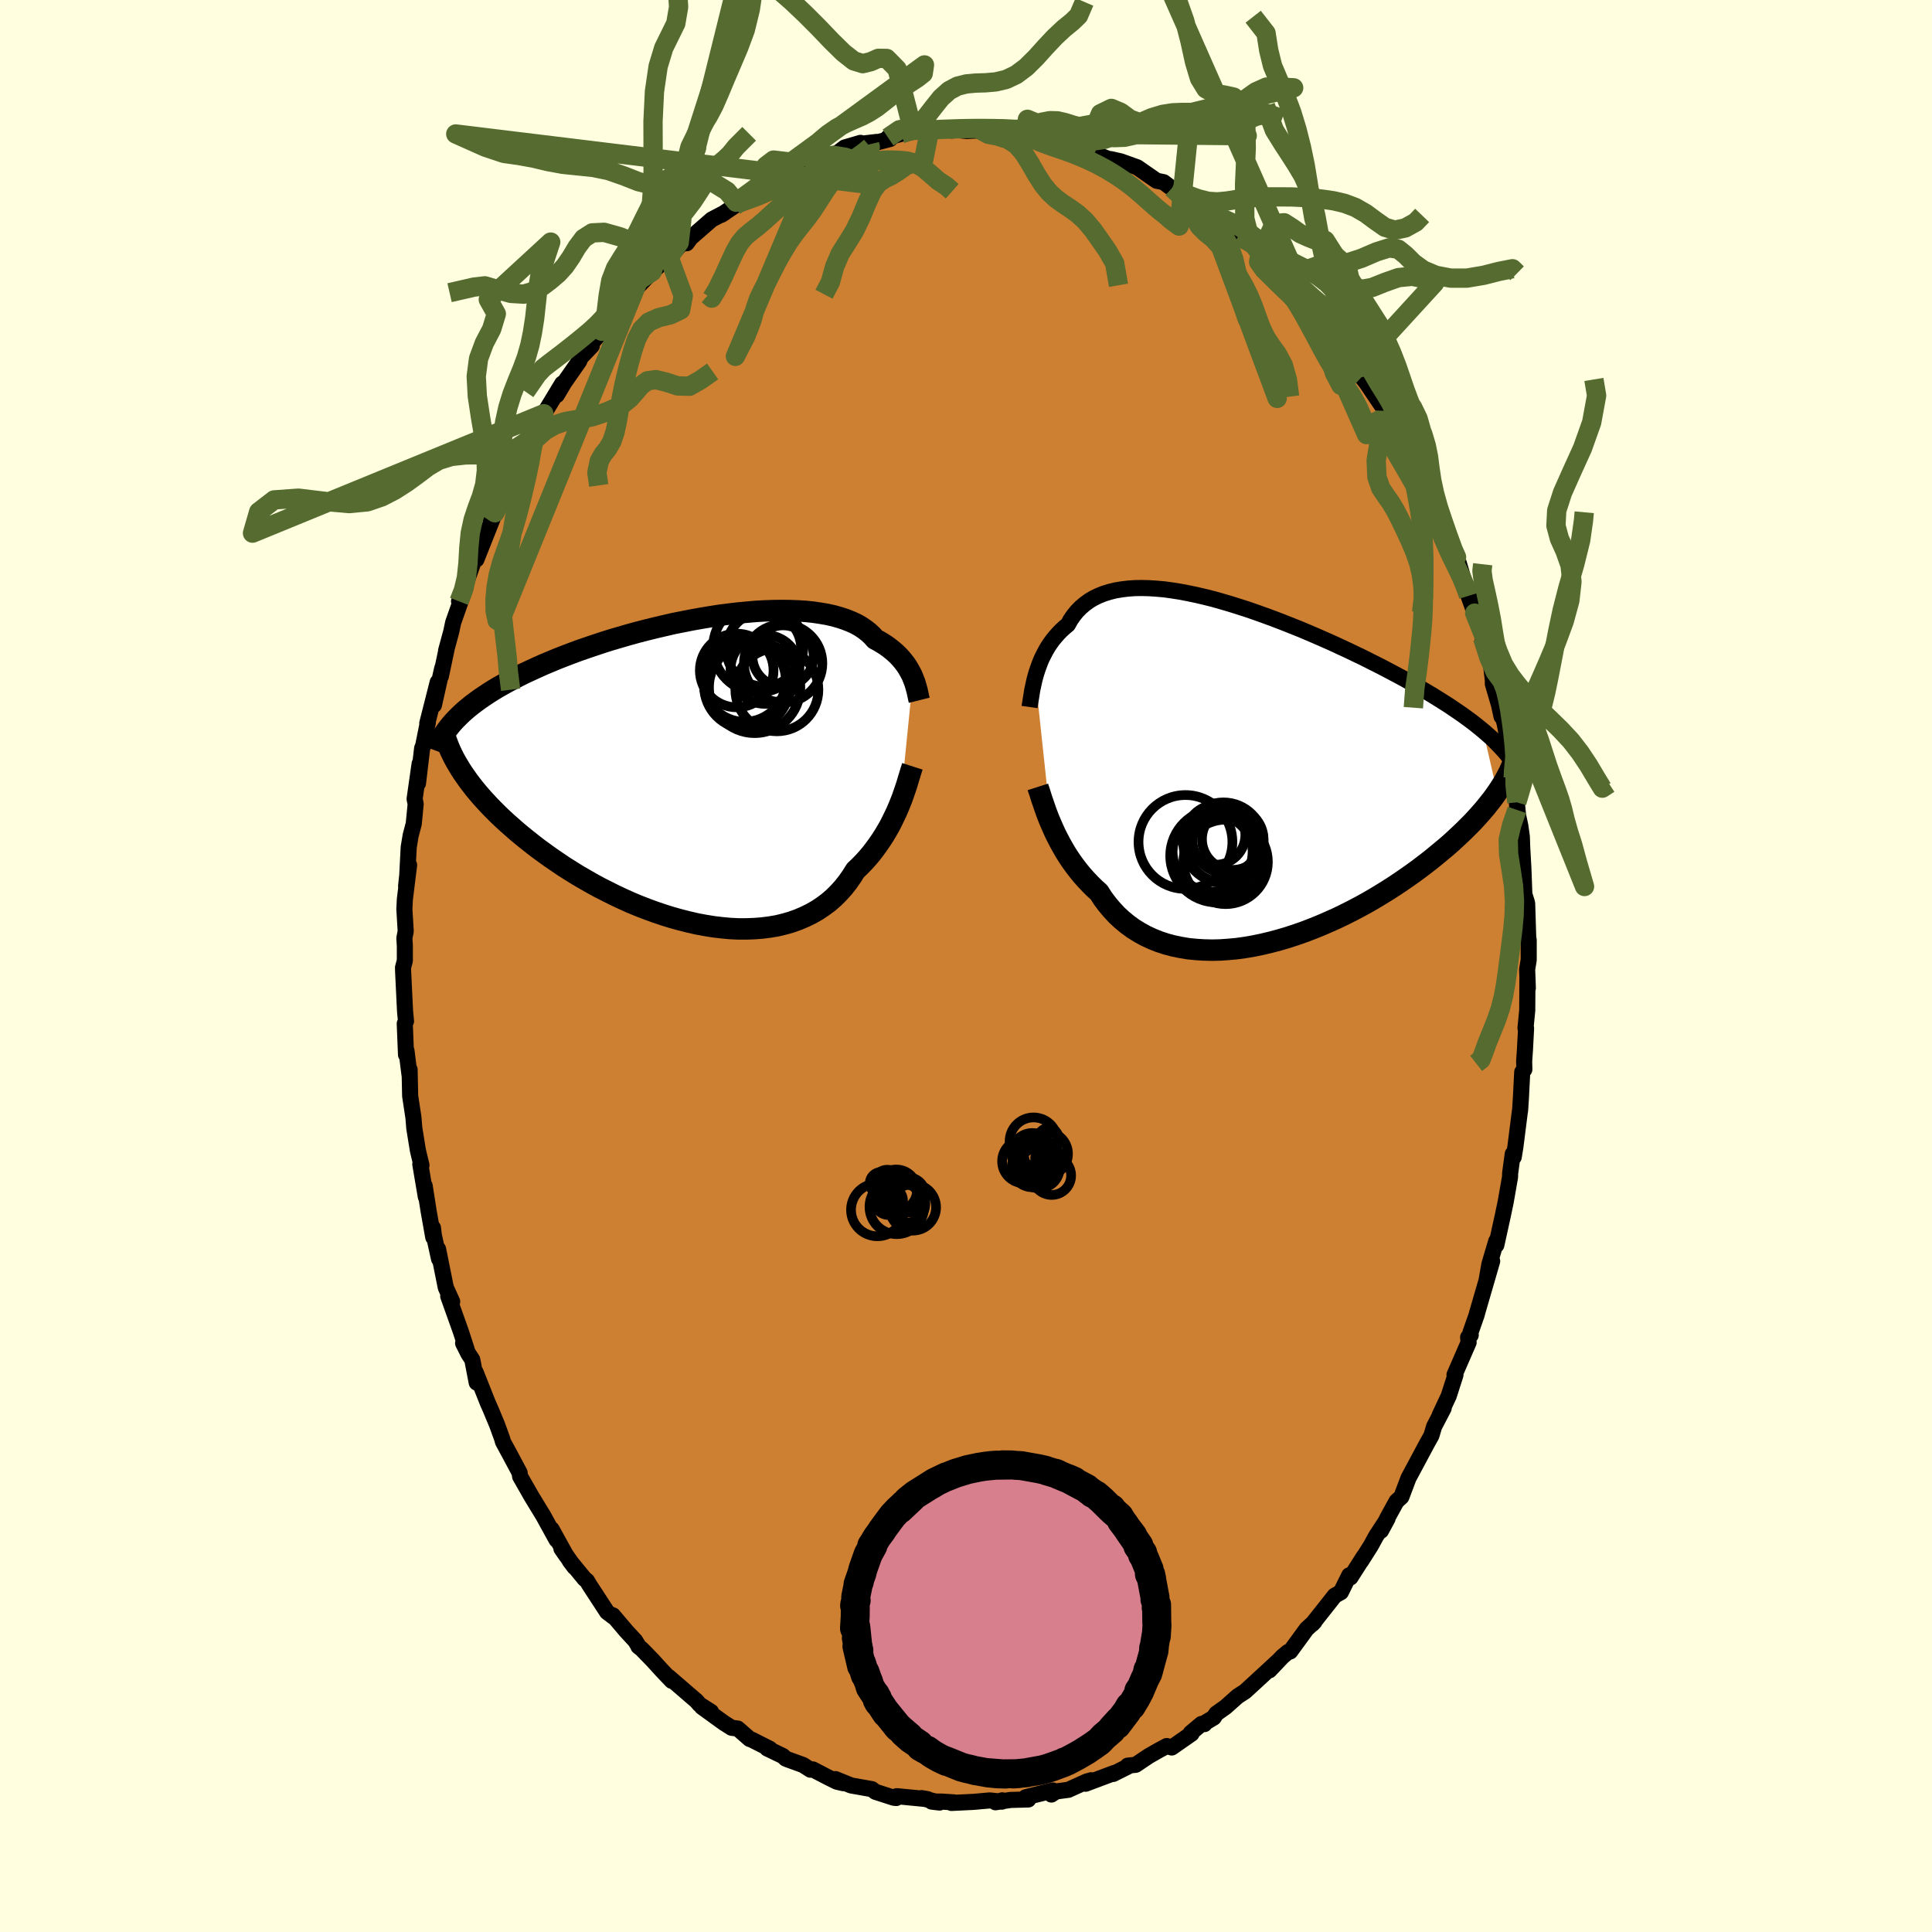 <svg xmlns="http://www.w3.org/2000/svg" width="500" height="500" viewBox="-100 -100 200 200"><defs><clipPath id="c"><path d="m22.57-9.55-.12-.29-.15-.28-.16-.29-.17-.29-.2-.29-.22-.28-.23-.28-.26-.28-.28-.27-.3-.26-.32-.26-.34-.25-.37-.24-.38-.23-.41-.22-.32-.36-.35-.33-.4-.31-.44-.3-.48-.27-.52-.24-.56-.22-.6-.2-.64-.18-.67-.15-.71-.12-.74-.11-.77-.08-.79-.05-.83-.03-.85-.01-.86.01-.89.03-.91.05-.92.08-.94.09-.94.11-.95.12-.96.15-.96.16-.96.17-.96.19-.96.19-.95.22-.94.22-.93.23-.93.24-.91.25-.89.26-.89.26-.86.27-.84.28-.83.28-.81.28-.78.29-.76.29-.74.29-.72.3-.69.29-.67.3-.65.3-.63.29-.6.3-.58.3-.55.29-.54.3-.51.29-.5.3-.47.3-.45.3-.43.29-.41.3-.4.3-.37.3-.35.29-.33.3-.31.3-.3.3-.27.29.75 4.91.26.4.28.4.29.41.32.42.33.42.35.42.37.43.39.43.4.43.43.44.44.44.46.44.49.45.5.44.51.45.54.45.56.45.58.46.6.46.62.45.64.46.66.45.68.46.7.44.72.45.74.43.75.43.77.42.79.4.8.4.81.38.82.37.84.35.85.33.85.31.86.29.86.27.87.24.87.22.87.2.86.16.87.14.85.1.86.08.84.04h.83l.82-.03.8-.06.79-.1.77-.13.75-.18.73-.21.7-.25.68-.29.66-.32.63-.36.6-.4.58-.43.54-.47.51-.51.48-.53.45-.57.42-.6.39-.62.43-.41.42-.43.4-.44.38-.45.36-.47.34-.47.33-.48.31-.48.29-.49.28-.49.25-.49.24-.5.23-.48.21-.49.19-.47"/></clipPath><clipPath id="b"><path d="m-21.83-9.83.11-.39.13-.39.14-.39.15-.4.17-.39.19-.38.2-.38.22-.38.24-.36.26-.36.28-.34.29-.33.31-.32.34-.31.35-.29.27-.49.32-.46.34-.42.38-.39.42-.36.45-.33.48-.29.52-.25.55-.22.58-.18.61-.15.65-.11.67-.08.7-.05.72-.01.75.02.77.05.79.07.8.11.83.13.84.16.86.18.86.2.88.22.88.25.89.26.89.28.9.29.9.31.89.32.9.33.89.34.88.35.88.35.86.36.86.37.85.37.83.37.82.38.8.37.79.38.78.37.75.38.74.37.72.37.7.37.68.36.67.36.64.36.62.35.61.35.59.35.57.34.56.35.54.34.52.33.5.34.49.33.46.32.45.33.44.32.41.32.4.32.38.31 1.47 6.38-.26.37-.28.38-.3.38-.31.39-.33.39-.35.4-.37.41-.38.41-.41.41-.42.42-.44.42-.46.43-.47.43-.49.43-.52.43-.53.44-.55.45-.57.44-.59.45-.61.45-.64.45-.65.45-.67.45-.7.45-.71.44-.73.44-.74.43-.77.42-.78.41-.79.4-.81.39-.83.37-.83.36-.84.34-.86.33-.86.3-.86.28-.88.26-.87.23-.88.21-.87.18-.87.15-.87.12-.86.08-.86.06-.84.02-.84-.02-.82-.05-.8-.08-.79-.13-.77-.16-.75-.2-.73-.24-.7-.28-.69-.32-.65-.36-.63-.39-.6-.44-.57-.47-.54-.5-.5-.54-.48-.57-.45-.6-.41-.64-.46-.41-.43-.43-.42-.44-.41-.46-.38-.46-.37-.48-.35-.48-.33-.49-.31-.49-.29-.5-.28-.5-.26-.5-.25-.5-.22-.49-.21-.48"/></clipPath><filter id="a"><feTurbulence baseFrequency=".05" numOctaves="3" result="noise" type="noise"/><feDisplacementMap in="SourceGraphic" in2="noise" scale="2"/></filter></defs><rect width="100%" height="100%" x="-100" y="-100" fill="#FFFFE0"/><path fill="#CD7F32" stroke="#000" stroke-linejoin="round" stroke-width="1.667" d="m58.09.35.07 1.93-.04-1.14-.02 3.44-.18 1.85.06.01-.12 2.27-.08 1.14.02.86-.22.27-.14 2.75-.08 1.22-.03.16-.46 3.63-.17 1.04-.1-.32-.27 1.99-.01.39-.45 2.57-.01.05-.28 1.34-.68 3.09-.01-.41-.71 2.4-.28 1.6.57-1.93-1.54 5.3-.07.27-.64 1.83.03.26-.27.23.05.53-1.46 3.35.1.01-.7 2.18-.94 2 .42-.74-1 1.92v.02l-.27.9-.49.88-1.16 2.17-.72 1.34-.74 1.96-.5.45-.9 1.64-.71 1.41.68-1.26-1.19 1.82-.54.99-1.02 1.61.31-.52-1.4 2.2-.13-.22-.86 1.74-.64.36-.55.7-1.77 2.24.22-.23-.8.73-1.71 2.34-.24.06-.56.47-1.35 1.42 1.01-1.06-2.35 2.17-1.19 1.09-.76.49-1.25 1.11-.97.69-.25.4-.98.59.01.09-.3-.02-1.12.94.09.07-2.05 1.43-.52-.15-.8.43-1.07.61-1.34.9-.83.09.01.1-1.52.76.11-.1-2.96 1.11.58-.36-.46.13-1.9.86-1.27.17-.49.32.16-.42-2.82.7.27.23-1.84.05-1.56.24.7-.2-.05.14-1.24-.13-1.69.15-2.27.11.24-.06-1.26-.08h-1.04l.82.1-1.85-.46.62.11-3.19-.31-.06.19-.26-.03-1.89-.61-.38-.28-2.14-.38-1.63-.66.84.43-.69-.16-.85-.42-1.64-.85-.24.03-.77-.49-1.6-.58-.21-.09-.28-.26-1.62-.78.28.04-1.86-.94-.23-.08-1.24-1.08-.63-.08-.82-.52-2.25-1.63.94.5-1.19-.76-.32-.37-2.9-2.5.34.42-1.09-1.15-.88-.97-1.13-1.16-.35-.28-.03-.1-.31-.5-.9-.97-1.4-1.65.06.16-.67-.51-1.85-2.84-.22-.38-.26-.21-1.55-1.89.5.67-1.34-1.9.49.71-1.51-2.73.51 1.1-1.43-2.6.01.03-1.18-1.94-1.17-2.05-.05-.38-.97-1.82-.75-1.38-.09-.33-.53-1.46-.63-1.51-.35-.8-1.23-3.1.11 1.07-.46-2.38-.4-.61-.55-1.09.36.62-.6-1.85-1.3-3.64.41.56-.66-1.45-.8-3.98.1 1.01-.54-2.45-.09-.76.03.97-.48-2.71-.41-2.62.12 1.14-.57-3.37.12.1-.28-1.15-.1-.44-.36-2.23-.09-1.1-.34-2.24-.06-2.74-.01.52-.31-2.46-.05.4-.13-3.22.13-.25-.1-1.03-.2-4.13-.01-.39.19-.71v-1.54l-.05-.79.14-.72-.14-2.28.05-1.02.44-3.55-.31 2.17.12-1.13.15-2.89.2-1.21.32-1.21.2-2.05-.11-.52.52-3.65-.17 2.03.43-3.63.1-.23.49-2.43-.06.08 1.08-4.26-.39 2.37.86-3.82-.14.83.58-2.75-.04.1.53-1.95.2-.95 1.03-2.92-.42.72.68-1.48-.06-.13 1.12-3.17.06.44.5-1.26 1.42-3.57-.46.9.53-1.54.41-.91 1.04-2.03.11-.44.64-.67.47-1.46.39-.49.74-1.19 1.19-2.42-.06.12 1.96-3.24-.56 1.19.72-1.21-.1.13 1.71-2.45.12-.34 1.17-1.22-.48.24 1.53-1.76-.18.05 1.11-1.83 1.13-.87-.16.07 1.02-1.05.43-.61 1.85-1.92 1.35-1.21.51-.53-.11.25 1.79-1.97.04.51.4-.55 2.19-1.91 1.34-.7-.35.22 1.37-.92.17-.38.88-.26-.33.02 2.29-1.12.43-.4 1.63-1.11.43-.17.08-.03.92-.49 1.32-.67.42.04.55-.51 1.84-.38.77-.59 1.64-.48-.07.11 1.77-.21-.76.25 2.11-.55-.2-.15 1.37-.39 1.23-.2.9-.03.76.08-.18-.21 2.34-.03.11.05.73-.04.88.09 1.49-.07.84.03.02.12 3.28.02.48.17-.65-.06 1.49.14 1.98.77-1.35-.32 3.1.33-.94.01.68-.02 1.84.96.79.18 1.64.64.22.01 1.05.24 1.7.61.69.48 1.31.91.73.15.61.46.58.31-.31-.17 1.62.84.87.94 2.33 1.5-1.2-.95 1.33 1.07.46.33 1.44 1.25 1.07.41 1.2 1.39-.41-.61 1.59 1.56.44.8.87.79.58.27.43.77.53.52 1.76 1.59.42 1.15.84.92 1.04.96-.27-.02.91 1.06-.23-.11 1.25 1.83.77 1.32.45.57 1.65 2.44.3.48.17-.3.76 1.78.14.12 1.49 2.62.57 1.27.41 1.17-.2-.96.25.45 1.02 2.3.74 1.83.67 1.05-.07.53 1.35 3.6.1-.32.24.65.48 1.64-.06.11.68 1.68-.1-.07.64 1.79.97 2.53-.16.03.86 2.6.21 1.81v.36l.63 2.15.27 1.23.01-.56.34 1.42.25 1.37.45 3.25.07.32.09.53.37 2.55.22 2.27-.21-1.49.35 1.63.16 1.13.04 1.14.12 2.14.1 2.69.29.93.12 3.85-.27-1.69.31 1.66v2.05l-.16.98.07 1.93" filter="url(#a)"/><path fill="#fff" d="m-21.83-9.83.11-.39.13-.39.14-.39.15-.4.17-.39.19-.38.2-.38.22-.38.24-.36.26-.36.28-.34.29-.33.31-.32.34-.31.35-.29.27-.49.32-.46.34-.42.38-.39.42-.36.45-.33.48-.29.52-.25.55-.22.58-.18.61-.15.65-.11.67-.08.7-.05.72-.01.75.02.77.05.79.07.8.11.83.13.84.16.86.18.86.2.88.22.88.25.89.26.89.28.9.29.9.31.89.32.9.33.89.34.88.35.88.35.86.36.86.37.85.37.83.37.82.38.8.37.79.38.78.37.75.38.74.37.72.37.7.37.68.36.67.36.64.36.62.35.61.35.59.35.57.34.56.35.54.34.52.33.5.34.49.33.46.32.45.33.44.32.41.32.4.32.38.31 1.47 6.38-.26.37-.28.38-.3.38-.31.39-.33.39-.35.4-.37.41-.38.41-.41.41-.42.42-.44.42-.46.43-.47.43-.49.43-.52.43-.53.44-.55.45-.57.44-.59.45-.61.45-.64.45-.65.45-.67.45-.7.45-.71.44-.73.44-.74.43-.77.42-.78.41-.79.4-.81.39-.83.37-.83.36-.84.34-.86.33-.86.3-.86.28-.88.26-.87.23-.88.21-.87.18-.87.15-.87.12-.86.08-.86.06-.84.02-.84-.02-.82-.05-.8-.08-.79-.13-.77-.16-.75-.2-.73-.24-.7-.28-.69-.32-.65-.36-.63-.39-.6-.44-.57-.47-.54-.5-.5-.54-.48-.57-.45-.6-.41-.64-.46-.41-.43-.43-.42-.44-.41-.46-.38-.46-.37-.48-.35-.48-.33-.49-.31-.49-.29-.5-.28-.5-.26-.5-.25-.5-.22-.49-.21-.48" filter="url(#a)" transform="translate(29 -20.1)"/><path fill="#fff" d="m22.57-9.55-.12-.29-.15-.28-.16-.29-.17-.29-.2-.29-.22-.28-.23-.28-.26-.28-.28-.27-.3-.26-.32-.26-.34-.25-.37-.24-.38-.23-.41-.22-.32-.36-.35-.33-.4-.31-.44-.3-.48-.27-.52-.24-.56-.22-.6-.2-.64-.18-.67-.15-.71-.12-.74-.11-.77-.08-.79-.05-.83-.03-.85-.01-.86.01-.89.03-.91.05-.92.08-.94.09-.94.11-.95.12-.96.15-.96.16-.96.17-.96.19-.96.19-.95.22-.94.22-.93.23-.93.24-.91.25-.89.26-.89.26-.86.27-.84.28-.83.28-.81.28-.78.29-.76.29-.74.29-.72.3-.69.29-.67.3-.65.3-.63.29-.6.3-.58.3-.55.29-.54.3-.51.29-.5.3-.47.3-.45.3-.43.29-.41.3-.4.3-.37.3-.35.29-.33.3-.31.3-.3.3-.27.29.75 4.91.26.4.28.4.29.41.32.42.33.42.35.42.37.43.39.43.4.43.43.44.44.44.46.44.49.45.5.44.51.45.54.45.56.45.58.46.6.46.62.45.64.46.66.45.68.46.7.44.72.45.74.43.75.43.77.42.79.4.8.4.81.38.82.37.84.35.85.33.85.31.86.29.86.27.87.24.87.22.87.2.86.16.87.14.85.1.86.08.84.04h.83l.82-.03.8-.06.79-.1.77-.13.75-.18.73-.21.7-.25.68-.29.66-.32.63-.36.6-.4.58-.43.54-.47.51-.51.48-.53.45-.57.42-.6.39-.62.43-.41.42-.43.4-.44.38-.45.36-.47.34-.47.33-.48.31-.48.29-.49.28-.49.25-.49.24-.5.23-.48.21-.49.19-.47" filter="url(#a)" transform="translate(-28.06 -20.28)"/><g fill="none" stroke="#000" transform="translate(29 -20.1)"><path stroke-linejoin="round" stroke-width="1.667" d="m-22.42-6.71.03-.21.04-.24.04-.26.05-.3.05-.31.05-.34.07-.34.08-.37.08-.37.1-.38.11-.39.13-.39.14-.39.15-.4.17-.39.19-.38.2-.38.22-.38.24-.36.26-.36.28-.34.29-.33.31-.32.34-.31.35-.29.27-.49.32-.46.34-.42.38-.39.42-.36.45-.33.48-.29.52-.25.55-.22.58-.18.61-.15.65-.11.67-.08.7-.05.72-.01.75.02.77.05.79.07.8.11.83.13.84.16.86.18.86.2.88.22.88.25.89.26.89.28.9.29.9.31.89.32.9.33.89.34.88.35.88.35.86.36.86.37.85.37.83.37.82.38.8.37.79.38.78.37.75.38.74.37.72.37.7.37.68.36.67.36.64.36.62.35.61.35.59.35.57.34.56.35.54.34.52.33.5.34.49.33.46.32.45.33.44.32.41.32.4.32.38.31.36.31.35.31.33.3.31.31.29.3.28.3.27.29.25.29.23.3.22.29" filter="url(#a)"/><path stroke-linejoin="round" stroke-width="2.222" d="m-21.56 1.56.08.25.1.29.1.32.11.35.13.38.14.41.15.43.16.44.18.46.2.47.21.48.22.49.25.5.26.5.28.5.29.5.31.49.33.49.35.48.37.48.38.46.41.46.42.44.43.43.46.41.41.64.45.6.48.57.5.54.54.5.57.47.6.44.63.39.65.36.69.32.7.28.73.24.75.2.77.16.79.13.8.08.82.05.84.02.84-.02.86-.06.86-.08.87-.12.87-.15.87-.18.88-.21.87-.23.88-.26.86-.28.86-.3.86-.33.84-.34.83-.36.83-.37.81-.39.79-.4.78-.41.77-.42.74-.43.73-.44.71-.44.7-.45.67-.45.65-.45.64-.45.61-.45.59-.45.57-.44.55-.45.53-.44.52-.43.49-.43.47-.43.46-.43.44-.42.42-.42.41-.41.38-.41.37-.41.35-.4.33-.39.31-.39.3-.38.28-.38.26-.37.25-.37.23-.36.21-.35.2-.35.18-.34.17-.33.15-.33.14-.32.13-.32.11-.31" filter="url(#a)"/><circle cx="-2.347" cy="7.326" r="4.162" clip-path="url(#b)" filter="url(#a)"/><circle cx="-1.387" cy="6.966" r="3.186" clip-path="url(#b)" filter="url(#a)"/><circle cx="-3.472" cy="8.251" r="4.142" clip-path="url(#b)" filter="url(#a)"/><circle cx="-3.032" cy="8.691" r="4.826" clip-path="url(#b)" filter="url(#a)"/><circle cx="-2.077" cy="7.026" r="3.488" clip-path="url(#b)" filter="url(#a)"/><circle cx="-2.122" cy="9.321" r="4.372" clip-path="url(#b)" filter="url(#a)"/><circle cx="-2.302" cy="7.506" r="3.96" clip-path="url(#b)" filter="url(#a)"/><circle cx="-3.437" cy="8.636" r="4.248" clip-path="url(#b)" filter="url(#a)"/><circle cx="-3.167" cy="6.536" r="3.084" clip-path="url(#b)" filter="url(#a)"/><circle cx="-6.282" cy="7.261" r="4.858" clip-path="url(#b)" filter="url(#a)"/></g><g fill="none" stroke="#000" transform="translate(-28.06 -20.28)"><path stroke-linejoin="round" stroke-width="2.222" d="m23.22-7.23-.04-.16-.04-.18-.04-.2-.05-.22-.05-.24-.07-.24-.07-.26-.08-.27-.1-.27-.11-.28-.12-.29-.15-.28-.16-.29-.17-.29-.2-.29-.22-.28-.23-.28-.26-.28-.28-.27-.3-.26-.32-.26-.34-.25-.37-.24-.38-.23-.41-.22-.32-.36-.35-.33-.4-.31-.44-.3-.48-.27-.52-.24-.56-.22-.6-.2-.64-.18-.67-.15-.71-.12-.74-.11-.77-.08-.79-.05-.83-.03-.85-.01-.86.01-.89.03-.91.05-.92.08-.94.09-.94.11-.95.12-.96.15-.96.16-.96.17-.96.19-.96.19-.95.22-.94.22-.93.23-.93.24-.91.25-.89.26-.89.26-.86.27-.84.28-.83.28-.81.28-.78.29-.76.29-.74.29-.72.3-.69.29-.67.3-.65.3-.63.29-.6.3-.58.3-.55.29-.54.3-.51.29-.5.3-.47.3-.45.3-.43.29-.41.3-.4.3-.37.3-.35.29-.33.3-.31.3-.3.3-.27.29-.26.3-.24.3-.22.29-.2.3-.19.3-.17.29-.15.3-.14.3-.13.29-.11.3" filter="url(#a)"/><path stroke-linejoin="round" stroke-width="2.222" d="m22.51-.39-.08.25-.09.28-.09.31-.11.35-.11.37-.12.4-.14.42-.15.43-.16.46-.18.46-.19.47-.21.49-.23.48-.24.5-.25.49-.28.49-.29.49-.31.48-.33.48-.34.47-.36.47-.38.45-.4.44-.42.43-.43.41-.39.62-.42.6-.45.57-.48.53-.51.51-.54.47-.58.43-.6.4-.63.36-.66.32-.68.29-.7.25-.73.21-.75.18-.77.13-.79.1-.8.06-.82.03h-.83l-.84-.04-.86-.08-.85-.1-.87-.14-.86-.16-.87-.2-.87-.22-.87-.24-.86-.27-.86-.29-.85-.31-.85-.33-.84-.35-.82-.37-.81-.38-.8-.4-.79-.4-.77-.42-.75-.43-.74-.43-.72-.45-.7-.44-.68-.46-.66-.45-.64-.46-.62-.45-.6-.46-.58-.46-.56-.45-.54-.45-.51-.45-.5-.44-.49-.45-.46-.44-.44-.44-.43-.44-.4-.43-.39-.43-.37-.43-.35-.42-.33-.42-.32-.42-.29-.41-.28-.4-.26-.4-.24-.4-.23-.39-.21-.38-.19-.38-.18-.38-.16-.37-.14-.36-.13-.36-.11-.35-.1-.35" filter="url(#a)"/><circle cx="6.182" cy="-8.558" r="4.728" clip-path="url(#c)" filter="url(#a)"/><circle cx="4.322" cy="-10.313" r="3.814" clip-path="url(#c)" filter="url(#a)"/><circle cx="7.252" cy="-10.423" r="3.568" clip-path="url(#c)" filter="url(#a)"/><circle cx="5.372" cy="-8.693" r="4.424" clip-path="url(#c)" filter="url(#a)"/><circle cx="9.132" cy="-11.048" r="4.058" clip-path="url(#c)" filter="url(#a)"/><circle cx="5.142" cy="-9.268" r="4.27" clip-path="url(#c)" filter="url(#a)"/><circle cx="7.127" cy="-12.528" r="3.874" clip-path="url(#c)" filter="url(#a)"/><circle cx="8.482" cy="-8.313" r="4.298" clip-path="url(#c)" filter="url(#a)"/><circle cx="6.547" cy="-12.713" r="4.668" clip-path="url(#c)" filter="url(#a)"/><circle cx="9.117" cy="-11.813" r="3.17" clip-path="url(#c)" filter="url(#a)"/></g><g fill="none" stroke="#556B2F" stroke-linejoin="round" stroke-width="2"><path d="m-3.81-86.3-.61 3.02-.88.12-.87.28-.81.58-.76.48-.7.34-.64.43-.59.81-.58 1.24-.61 1.48-.69 1.43-.75 1.21-.72 1.13-.58 1.36-.44 1.59-.66 1.26m-17.12-36.17 1.33 1.33 1.02-.35 1.21-.56 1.36-.11 1.38.42 1.31.7 1.22.74 1.18.74 1.2.82 1.26.98 1.33 1.16 1.37 1.3 1.38 1.38 1.33 1.39 1.24 1.22 1.08.85.93.29.82-.2.79-.35.87.01 1.08 1.1 1.66 6.5" filter="url(#a)"/><path d="m-6.7-86.15 1.03-.33.84-.05.76-.01.77-.03.79-.04.83-.03.85-.03.88-.02.93-.01h.97l.99.01.99.02.95.05.9.08.85.11.81.12.79.13.76.11.71.11.66.11.77.2 1.31.51m-20.51-.62 1.19-.81 1.05-.19.88-.35.79-.75.78-1.01.79-.99.83-.75.87-.47.92-.23.97-.09 1.02-.03 1.05-.09 1.07-.25 1.06-.5 1.04-.78 1-.99.98-1.09.98-1.04.95-.89.85-.69.65-.63.61-1.42M52.81 10.08l.5-.39.3-.77.36-1 .45-1.11.48-1.19.42-1.23.31-1.23.22-1.2.17-1.17.15-1.15.15-1.16.15-1.17.15-1.22.12-1.33.04-1.46-.1-1.59-.25-1.66-.26-1.62-.04-1.52.35-1.47.55-1.6m-67.01-68.9.07.29-.56.47-.76.55-.86.67-.88.8-.84.96-.76 1.07-.68 1.07-.64.98-.62.84-.61.77-.62.79-.62.88-.62 1.01-.6 1.07-.55 1.07-.49.99-.45.87-.4.83-.35 1-.36 1.31-.6 1.55-1.09 2.11 8.7-20.65 1.47-.16 1.19.2 1.02.34.86.18.73-.04.7-.11.71-.07.76-.01.81.03.84.08.84.23.8.46.77.65.79.69.85.56.6.53" filter="url(#a)"/><path d="m-15.17-83.76-.23 2.01-.52 1.04-.69.46-.69.32-.68.37-.7.48-.73.61-.76.68-.75.68-.71.6-.66.51-.6.51-.53.64-.51.89-.54 1.16-.61 1.35-.67 1.37-.57.94-.38-.33" filter="url(#a)"/><path d="m-20.95-80.42.24-2.41.79-.6.84.1.78.09.76-.19.76-.47.78-.69.83-.78.88-.74.91-.63.92-.49.87-.39.83-.36.77-.41.76-.49.77-.6.81-.64.88-.65.9-.61.83-.54.61-.48.13-.88-19.49 14.22-.95-1.16-1.04-.64-1.29-.87-1.37-.6-1.19.09-.98.59-.93.59-1.07.18-1.29-.31-1.5-.59-1.6-.56-1.61-.33-1.58-.16-1.55-.16-1.52-.28-1.51-.36-1.5-.27-1.56-.22-1.94-.65-3.05-1.36 43.34 5.29-.04-.56-.64-.42-.84-.26-.95-.12-1 .02-.98.14-.92.21-.87.21-.82.17-.77.15-.76.17-.76.25-.81.33-.88.4-.92.4-.89.34-.74.26-.54.22-.35.25m80.98 61.74-.18-1.81v-2.7l-.1-1.43-.14-1.36-.16-1.23-.17-1.12-.21-1.09-.27-1.13-.31-1.22-.31-1.35-.28-1.46-.26-1.54-.25-1.55-.29-1.49-.29-1.34-.26-1.16-.13-.98.08-.69M64-46.97l-.08.87-.29 2.03-.61 2.46-.71 2.47-.59 2.3-.44 2.07-.36 1.86-.32 1.67-.29 1.49-.29 1.4-.34 1.4-.43 1.54-.5 1.68-.55 1.74-.41 1.57-.16 1.4-.61 2.08m-87.76-56.42 1.47 3.99-.27 1.45-1.06.51-1.21.29-1.03.46-.74.75-.52 1.01-.39 1.16-.34 1.21-.31 1.21-.28 1.19-.24 1.19-.21 1.23-.21 1.25-.25 1.18-.34 1-.43.73-.46.57-.4.7-.25 1.2.19 1.33" filter="url(#a)"/><path d="m-30.74-73.36 1.05-1.53.26-2.25.08-2.99.28-2.72.5-1.95.63-1.28.64-.94.61-.92.58-1.09.58-1.32.63-1.51.69-1.61.7-1.65.66-1.78.52-2.13.39-2.63.34-2.97.43-2.84.4-2.81.12-3.74-10.09 40.66-.33-.27-1.16-.42-1.73-.69-1.87-.75-1.63-.46-1.24.06-.89.57-.68.91-.61 1.03-.64.93-.71.78-.76.65-.8.61-.9.54-1.09.32-1.34-.08-1.44-.41-1.25-.37-1.13.13-2.52.58" filter="url(#a)"/><path d="m-45.61-59.46 1.24-1.79.6-.64.56-.44.67-.51.76-.58.78-.61.74-.59.71-.58.69-.58.68-.63.67-.7.63-.78.59-.81.58-.8.69-.72 1-.66 1.53-.99 7.6-23.67-.92 3.39-.33 2.14-.34 1.36-.44 1.03-.51 1.02-.57 1.24-.59 1.5-.63 1.63-.69 1.45-.73 1.13-.67.95-.53 1.09-.42 1.34-.56 1.37-.9 1.45-.62 3.5m90.99 50.46.03-.71.13-1.31.27-1.65.44-1.68.57-1.59.65-1.58.74-1.67.81-1.85.85-2.03.79-2.14.58-2.13.22-1.96-.2-1.7-.51-1.44-.59-1.31-.36-1.34.08-1.56.6-1.86.97-2.18 1.1-2.42.95-2.67.51-2.78-.28-1.67" filter="url(#a)"/><path d="m-30.56-104.27.63 2.36.18 2.62-.29 1.71-.59 1.2-.66 1.34-.58 1.91-.38 2.59-.15 3.1.01 3.21v2.89l-.16 2.28-.38 1.75-.54 1.59-.59 1.84-.54 2.18-.49 2.09-.7 1.32" filter="url(#a)"/><path d="m-22.45-86.15-1.34 1.34-.64.79-.55.52-.59.49-.62.67-.65.93-.7 1.11-.74 1.13-.78 1.02-.77.88-.74.8-.69.87-.66 1.05-.66 1.24-.72 1.36-.78 1.28-.79 1.04-.71.72-.59.52-.59.9-.93 1.78.14-.63.31-1.4.2-1.67.27-1.55.49-1.28.72-1.17.81-1.24.76-1.35.67-1.36.62-1.23.62-1.04.67-.91.76-.89.9-.96 1.01-1.09.84-1.17-.02-1.05-20.32 50.05-.3-.13-.2-.95-.02-1.2.12-1.31.23-1.3.35-1.26.41-1.18.41-1.14.38-1.11.33-1.13.31-1.16.29-1.16.27-1.15.26-1.15.25-1.2.24-1.38.37-1.64.84-1.97-30.16 12.36.64-2.21 1.6-1.23 2.52-.18 2.8.34 2.43.22 1.9-.18 1.51-.52 1.33-.69 1.23-.79 1.14-.83 1.07-.81 1.12-.66 1.3-.4 1.49-.16 1.57-.01 1.47-.04 1.21-.21.94-.41.82-.53.88-.64-1.13 1.68-.14 1.48-.03 1.39-.11 1.33-.21 1.28-.23 1.25-.21 1.25-.21 1.28-.23 1.29-.25 1.31-.22 1.31-.14 1.32-.02 1.29.06 1.26.13 1.23.15 1.28.17 1.45.14 1.63.23 1.84" filter="url(#a)"/><path d="m-26.23-61.55-1.23.87-1.16.66-1.22-.03-1.2-.39-1.07-.26-.86.12-.67.49-.57.67-.58.66-.65.53-.73.41-.78.35-.81.31-.85.28-.89.19-.96.15-1.03.18-1.06.35-1.03.59-.94.83-.81.95-.65.94-.51 1.09-2.27 4.69-.74-.5.37-.66.5-.98.33-1.27.15-1.43.08-1.51.11-1.52.2-1.51.33-1.5.44-1.42.52-1.34.52-1.26.45-1.22.35-1.23.27-1.31.23-1.47.18-1.64.18-1.69.24-1.45.42-1.17.64-1.94-6.46 5.95.83 1.48-.48 1.57-.77 1.47-.59 1.6-.24 1.83.11 2.04.32 2.12.35 2.06.24 1.89.03 1.66-.17 1.43-.35 1.24-.44 1.17-.41 1.23-.3 1.39-.15 1.55-.09 1.59-.16 1.47-.3 1.27-.46 1.18m105.95 3.78.67 2.08.64 1.44.78 1.06.85.86.79.82.66.87.56 1.02.49 1.18.46 1.29.43 1.34.43 1.32.45 1.26.43 1.16.37 1.06.29 1.01.25 1.04.33 1.18.46 1.45.51 1.87.71 2.43-11.37-28.3 1.21 1.39.73 1.22.49 1.38.55 1.31.69 1.13.75.98.74.88.77.85.86.89 1.01.97 1.09 1.06 1.08 1.16.95 1.23.86 1.29.79 1.33.64 1.05.7-.46M52.02-38.32l-.12-.39-.28-.73-.33-.8-.38-.8-.43-.88-.48-1-.5-1.13-.52-1.23-.53-1.27-.53-1.23-.53-1.12-.49-.97-.48-.83-.49-.78-.54-.83-.61-.97-.65-1.09-.62-1.05-.53-.81-.37-.21 8.17 14.11-.35-.78-.53-1.46-.51-1.46-.48-1.44-.4-1.43-.29-1.37-.19-1.27-.15-1.18-.23-1.14-.34-1.14-.45-1.17-.5-1.18-.49-1.17-.42-1.13-.4-1.17-.44-1.28-.55-1.41-.63-1.42-.62-1.38-5.62-8.81.96 2.21.56 1.81.51 1.36.51.97.49.8.45.84.43 1 .46 1.16.52 1.26.61 1.23.68 1.11.74.95.74.84.72.82.67.94.56 1.16.4 1.4.17 1.49-.1 1.3-.23.77-.07.38" filter="url(#a)"/><path d="m39.41-66.99.51.96.41 1 .52 1.19.61 1.27.67 1.24.67 1.14.63 1 .55.94.47.98.46 1.1.49 1.26.51 1.35.48 1.22.32.76.01-.19-2.41-4.22.27 1.06.56 1.43.52 1.19.37.93.26.84.23.98.23 1.19.24 1.39.21 1.54.14 1.61.06 1.61v1.52l-.01 1.33-.03 1.13-.13 1.04-.05.58" filter="url(#a)"/><path d="m46.31-26.74.15-1.98.24-1.65.2-1.59.16-1.47.13-1.3.09-1.17.05-1.12.02-1.12-.05-1.14-.15-1.18-.27-1.19-.41-1.19-.49-1.17-.53-1.13-.51-1.07-.48-.94-.48-.8-.51-.72-.53-.79-.4-1.15-.08-1.73.37-2.25.52-2.13.03-.75M31-89.01l.92 2.48.9 1.45.76 1.16.67 1.05.64 1.08.55 1.22.44 1.41.35 1.58.31 1.69.33 1.74.39 1.7.47 1.59.52 1.39.54 1.14.5.94.42.83.31.93.24 1.21.31 1.58.41 1.88" filter="url(#a)"/><path d="m29.73-98.27 1.33 1.7.28 1.79.39 1.59.63 1.49.7 1.58.65 1.71.55 1.8.46 1.82.39 1.86.31 1.88.28 1.88.31 1.78.44 1.53.64 1.2.84.88.9.79.72 1.02.33 1.53-.09 1.99-.31 2.08-.19 1.66.19 1.15.73 1.28-7.26-8.94.75-.04 1.31-.74 1.45-.51 1.4-.09 1.47-.14 1.61-.52 1.56-.67 1.3-.41.95.14.76.61.8.8 1.02.74 1.3.55 1.54.29h1.69l1.72-.29 1.61-.41 1.38-.27.48.47" filter="url(#a)"/><path d="m30.05-74.37 1.1 1.36.75 1.02.62.86.58.8.6.86.62.97.63 1.07.61 1.11.58 1.07.52.98.47.87.45.8.48.78.55.82.63.91.69 1.04.66 1.2.56 1.27.33 1.08-.01.49-25.12-56.84.93 2.24 1.02 1.68.9 2.04.9 2.08.93 1.96.88 1.93.73 2.06.56 2.18.46 2.1.51 1.69.66 1.08.86.49 1.01.15 1.01.22.81.74.44 1.69.05 2.86-.17 3.73.02 3.56.58 2.27 1.02 1.34" filter="url(#a)"/><path d="m30.46-73.76 1.46-3.08 1.01-.1.84.54.8.57.86.39.91.36.86.62.76.97.68 1.19.67 1.13.75.81.89.31 1.1-.19 1.29-.52 1.42-.5 1.44-.14 1.34.27.96.44-9.69 10.58-.67-1.27-.28-.91-.24-.82-.31-.81-.44-.89-.54-1-.63-1.04-.7-1-.73-.87-.71-.74-.68-.65-.65-.63-.67-.66-.71-.7-.56-.79.17-.87 14.47 14.24-.71-.93-.94-1.21-.88-1.19-.79-1.06-.71-.89-.64-.74-.62-.62-.65-.56-.71-.55-.79-.6-.83-.66-.84-.72-.82-.74-.76-.74-.72-.71-.69-.7-.68-.7-.7-.66-.72-.57-.75-.47-.81-.48-.98-.54" filter="url(#a)"/><path d="m39.22-69.01-.91-.74-.92-.94-.98-.76-.93-.55-.86-.43-.8-.4-.77-.44-.78-.48-.77-.51-.76-.55-.79-.59-.85-.63-.94-.6-1.04-.5-1.05-.45-1.11-.63 7.25 19.45-.22-1.88-.3-1.89-.33-1.47-.45-.96-.58-.61-.64-.55-.56-.81-.42-1.22-.31-1.59-.29-1.75-.38-1.67-.51-1.42-.6-1.13-.64-.87-.65-.69-.7-.64-.86-.77-1.09-.94-1.34-.92" filter="url(#a)"/><path d="m21.34-80.54 1.43.66 1.26.46 1.04.26.94.06.98-.09 1.08-.17 1.15-.14 1.17-.09 1.16-.03h1.12l1.1.01 1.08.05 1.07.07 1.07.12 1.08.16 1.11.26 1.12.42 1.08.62 1.01.75.97.68 1.01.31 1.1-.23 1.08-.6.67-.7m-25.88-2.84 1.25 1.18.87 1.62.72 1.19.69.68.69.55.68.73.66.95.64 1.07.62 1.07.59 1.03.53 1.05.46 1.11.41 1.14.41 1.11.47.98.56.85.64.88.62 1.15.43 1.54.22 1.72M12.33-84.36l1.59-3.87 1.13-.55.97.41.96.71 1.09.39 1.19-.16 1.19-.46 1.06-.35.87-.01.76.29.78.32.95.08 1.17-.34 1.34-.74 1.38-.97 1.24-.88 1.11-.5 1.16-.01 1.65.09-23.17 5.6-.26-.08.62-.08.98.04 1.1.03 1.14-.17 1.19-.44 1.24-.62 1.25-.66 1.22-.53 1.13-.34 1.02-.16.93-.04h.87l.85.09.89.22.94.35 1 .34 1.04.1 1.07-.26 1.09-.45 1.21-.26 1.45.54" filter="url(#a)"/><path d="m9-85.32-.04-1.08.65.01.77-.09.87-.16.96.03 1 .28 1.02.36 1.06.22 1.12-.04 1.17-.26 1.18-.33 1.11-.23 1.01-.07.88.02.82-.04.82-.21.93-.25 1.12.04 1.44.62 2.22.55-22.93-.22.18-1.48.75.31.84.38.8.22.77.1.81-.01.88-.13.97-.2 1.05-.19 1.08-.13 1.09-.03 1.09.09 1.08.2 1.09.27 1.08.22 1.04.05.97-.15.81-.24.51-.16.08-.29-1.09 10.74-.89-.66-.46-.42-.48-.37-.58-.48-.7-.62-.8-.71-.86-.73-.91-.69-.94-.63-.94-.57-.95-.51-.94-.45-.91-.39-.86-.34-.81-.29-.77-.26-.75-.26-.75-.28-.74-.32-.72-.32-.72-.24-1.01-.13-2.15-.09" filter="url(#a)"/><path d="m2.4-86.48.85-.14 1.22.03.98-.03.83-.18.81-.28.81-.28.8-.15.78.02.77.18.82.26.89.23.98.14 1.05.03 1.08-.06 1.1-.1 1.16-.17 1.24-.25 1.27-.12 1.26.43-19.54.41.74.41.98.19 1.04.33.9.56.75.87.68 1.09.66 1.15.65 1.02.65.8.67.62.7.52.76.5.81.58.81.74.78.93.75 1.06.75 1.08.75 1.31.4 2.28" filter="url(#a)"/></g><g fill="none" stroke="#000"><circle cx="8.474" cy="19.908" r="1.314" filter="url(#a)"/><circle cx="6.994" cy="18.156" r="2.48" filter="url(#a)"/><circle cx="6.854" cy="20.796" r="2.106" filter="url(#a)"/><circle cx="6.862" cy="19.428" r="2.138" filter="url(#a)"/><circle cx="8.87" cy="21.688" r="2.012" filter="url(#a)"/><circle cx="6.002" cy="20.22" r="2.264" filter="url(#a)"/><circle cx="6.858" cy="19.7" r="1.582" filter="url(#a)"/><circle cx="7.574" cy="20.888" r="2.126" filter="url(#a)"/><circle cx="8.274" cy="19.448" r="2.284" filter="url(#a)"/><circle cx="8.53" cy="17.832" r="1.058" filter="url(#a)"/><circle cx="-7.162" cy="24.93" r="2.828" filter="url(#a)"/><circle cx="-9.17" cy="25.246" r="2.732" filter="url(#a)"/><circle cx="-8.802" cy="22.486" r="1.16" filter="url(#a)"/><circle cx="-8.006" cy="24.298" r="1.48" filter="url(#a)"/><circle cx="-6.026" cy="23.702" r="1.826" filter="url(#a)"/><circle cx="-7.214" cy="23.214" r="2.148" filter="url(#a)"/><circle cx="-6.19" cy="24.61" r="1.976" filter="url(#a)"/><circle cx="-6.174" cy="23.838" r="1.222" filter="url(#a)"/><circle cx="-8.146" cy="22.482" r="1.392" filter="url(#a)"/><circle cx="-5.506" cy="24.986" r="2.408" filter="url(#a)"/></g><path fill="#D77F8C" stroke="#000" stroke-linejoin="round" stroke-width="3" d="m19.71 65.93-.02.5.04-.3.02 1.79.02.34-.07 1.13.01-.29-.19 1.14-.06.65-.03-.29-.03.49-.26.95-.25.94-.15.32.09-.42v.31l-.32.63-.5 1.17.11-.26-.23.31.1.01-.38.72-.5.83-.15.04-.31.53-.49.65-.55.73.28-.45-.77.84-.05.13-.4.35-.39.33-.48.51-.7.5-.71.46-.15.09.53-.33-.27.19-.99.58-1.05.56-.26.08-.06.06-1.37.5.54-.19-.97.33-.61.16-.58.11.61-.13-1.58.29.11-.01-1.38.13.58-.04-.12.01-1.81.02-.43-.01.98.03-2.03-.16 1.01.12-.62-.06-.19-.02-1.37-.25.1.03-.61-.16-.37-.08-.51-.14-1.55-.63-.2-.07.23.12-.73-.34-.68-.39-.14-.09-.48-.35-.21-.09-.47-.27-.13-.22-.88-.59-.72-.64.55.4-.9-.77-.38-.36.2.22-.6-.73-.92-1.14.25.37-.88-1.34-.25-.58.34.81-.16-.29.01-.17-.73-1.13-.19-.61-.08-.17-.27-.77.02.29-.39-1.24.01.3-.48-2.05.2.44-.26-1.28.11.45-.17-1.62-.13.16v-.03l.07-1.15.01-.98-.07-.17.02-.19.14-.35-.05-.33v-.02l.26-1.28.12-.34-.14.3.39-1.12.01-.02.12-.47.53-1.5.49-.89h-.12l.21-.31.25-.43.1-.16.51-.69-.02-.01.11-.15.57-.78.46-.61.57-.6-.1.1.72-.68-.47.52 1.24-1.17-.6.5.2-.22.75-.6.17-.11.75-.47 1.14-.72-.41.28.61-.37.98-.47-.05.04 1-.4.82-.25.42-.13.57-.12.65-.13-.14.02.9-.14-.13.02 1.14-.11-.67.05.5-.04 1.59-.02-.8-.02.94.01.41.04.17.01.41.02 1.85.33.66.15.25.1-.24-.08 1.28.39-.25-.1-.02.01.41.18 1.54.64-.58-.26.39.22 1.47.78.22.2.41.28-.02.02.38.19.59.51.88.87.37.35-.24-.33-.08.03.9.81.23.39.38.52-.39-.48L17.28 59l-.5-.63L17.9 60l-.11.04.5.72.07.31-.09-.12.19.31.5 1.21.03.49.23.48-.1-.45.09.49.36 1.91-.01.18.04-.14" filter="url(#a)"/></svg>